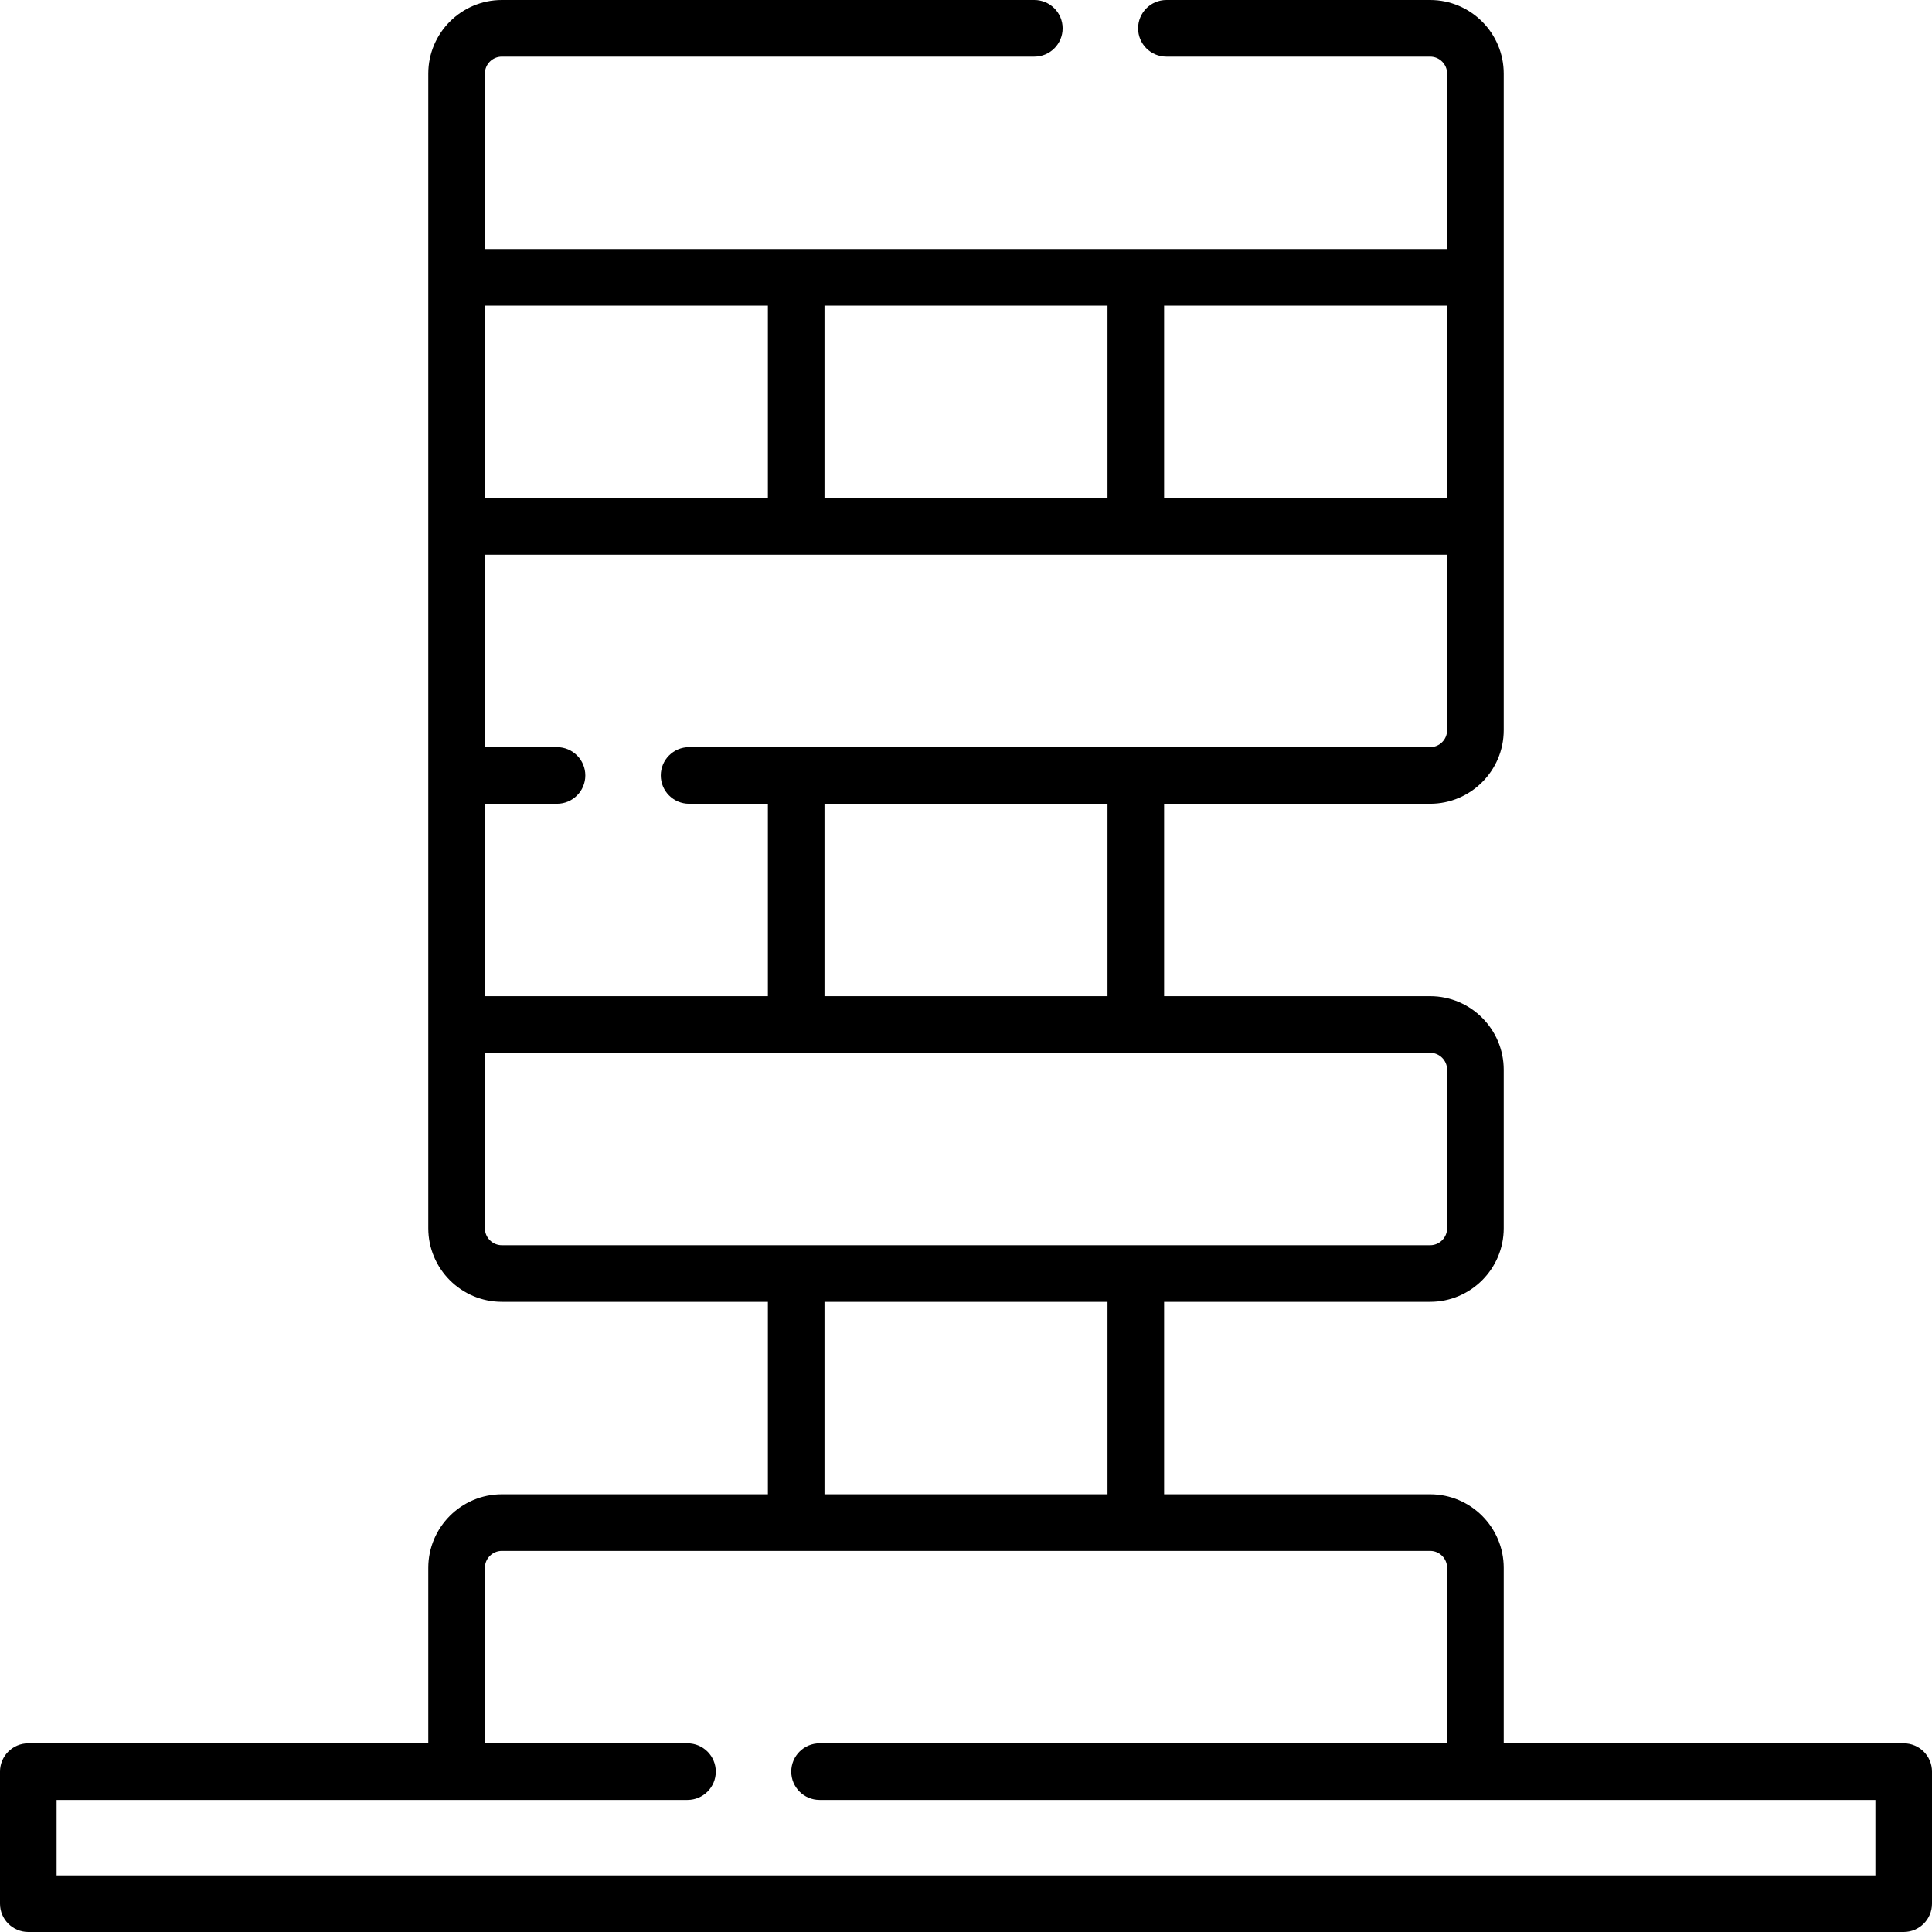 <svg id="Capa_1" enable-background="new 0 0 512 512" height="512" viewBox="0 0 512 512" width="512" xmlns="http://www.w3.org/2000/svg"><g><path d="m504.5 462h-106v-46.5c0-10.752-8.748-19.5-19.5-19.5h-70.5v-51h70.5c10.752 0 19.5-8.748 19.5-19.5v-42c0-10.752-8.748-19.5-19.5-19.5h-70.5v-51h70.5c10.752 0 19.5-8.748 19.5-19.5 0-51.473 0-122.739 0-174 0-10.752-8.748-19.5-19.5-19.5h-69.894c-4.143 0-7.5 3.357-7.5 7.5s3.357 7.5 7.5 7.5h69.894c2.481 0 4.5 2.019 4.5 4.5v46.5h-255v-46.5c0-2.481 2.019-4.5 4.5-4.5h141.106c4.143 0 7.5-3.357 7.5-7.5s-3.357-7.5-7.5-7.5h-141.106c-10.752 0-19.5 8.748-19.5 19.5v306c0 10.752 8.748 19.5 19.5 19.5h70.5v51h-70.5c-10.752 0-19.5 8.748-19.5 19.5v46.5h-106c-4.143 0-7.5 3.357-7.5 7.5v35c0 4.143 3.357 7.5 7.5 7.5h497c4.143 0 7.5-3.357 7.5-7.5v-35c0-4.143-3.357-7.5-7.5-7.5zm-211-198h-75v-51h75zm90-70.5c0 2.481-2.019 4.5-4.5 4.5h-196.383c-4.143 0-7.5 3.357-7.5 7.5s3.357 7.5 7.5 7.5h20.883v51h-75v-51h19.117c4.143 0 7.5-3.357 7.5-7.5s-3.357-7.5-7.5-7.5h-19.117v-51h255zm0-61.5h-75v-51h75zm-90 0h-75v-51h75zm-90-51v51h-75v-51zm-75 244.5v-46.5h250.5c2.481 0 4.5 2.019 4.5 4.5v42c0 2.481-2.019 4.5-4.5 4.5h-246c-2.481 0-4.5-2.019-4.5-4.5zm90 19.5h75v51h-75zm278.5 152h-482v-20h167.191c4.143 0 7.5-3.357 7.5-7.5s-3.357-7.5-7.5-7.5h-53.691v-46.5c0-2.481 2.019-4.5 4.5-4.5h246c2.481 0 4.5 2.019 4.5 4.5v46.5h-166.309c-4.143 0-7.5 3.357-7.5 7.5s3.357 7.5 7.5 7.5h279.809z"/></g></svg>